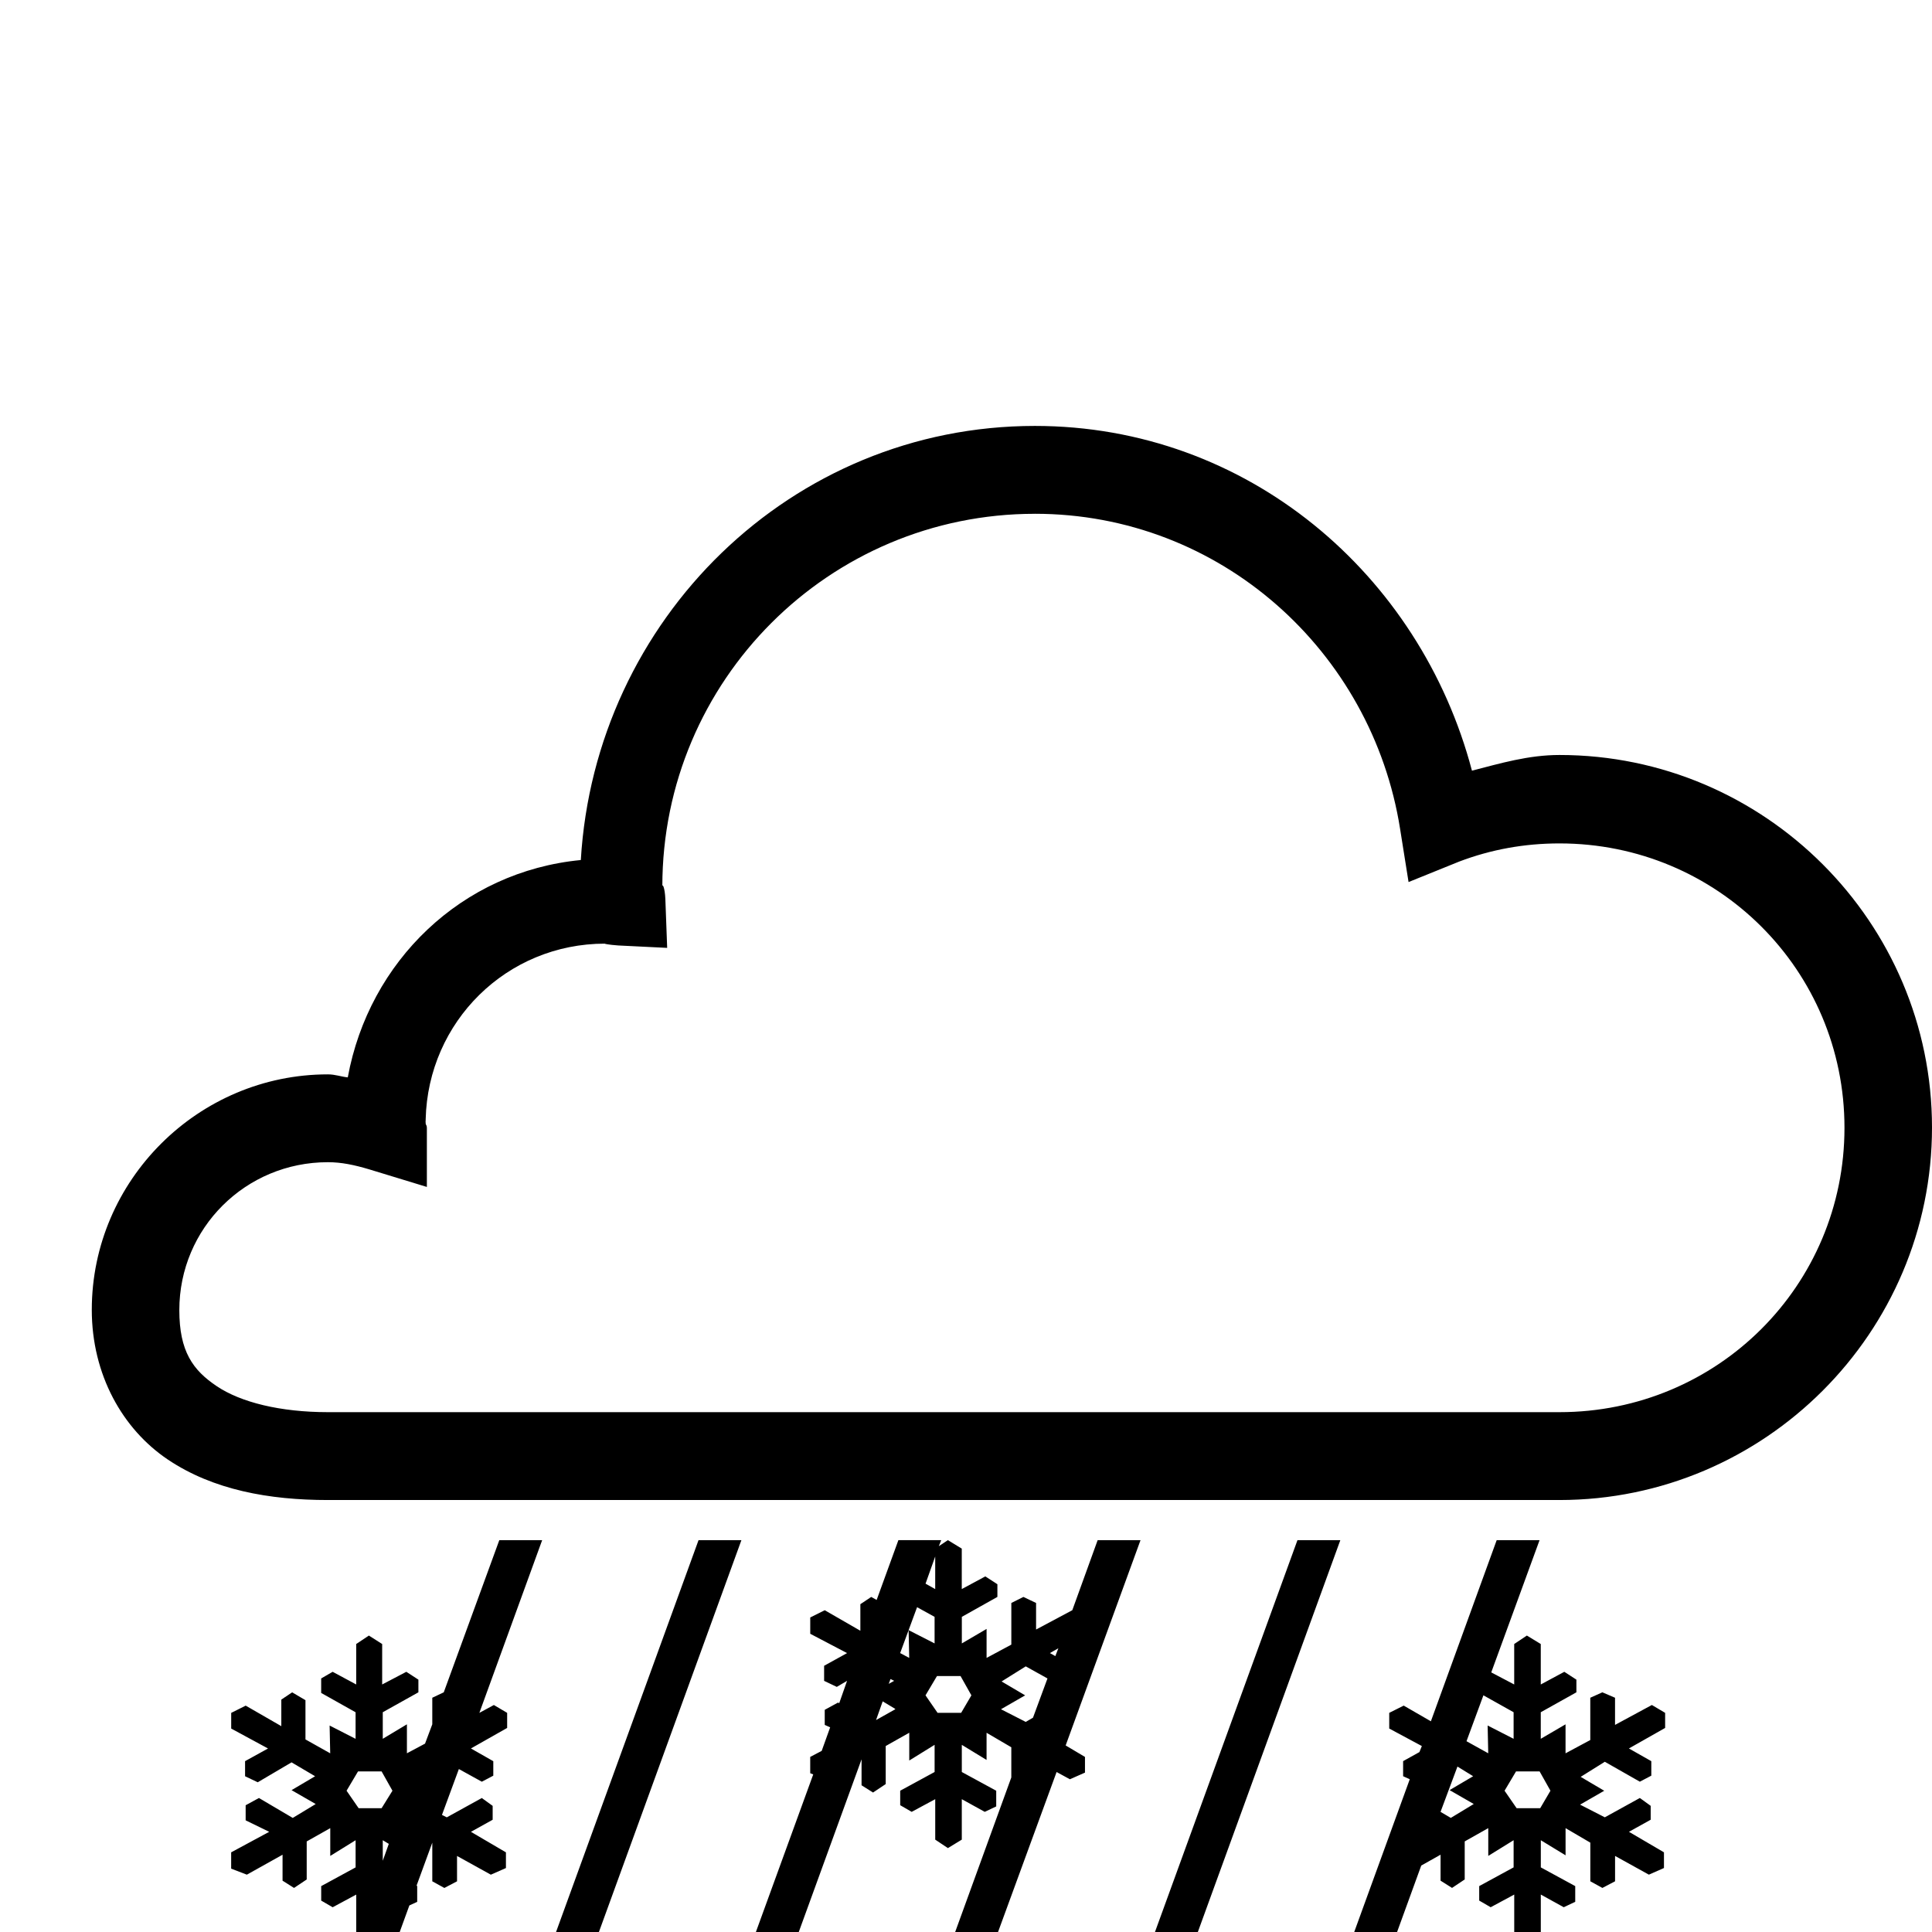 <?xml version="1.0" encoding="UTF-8" standalone="no"?>
<svg
   xmlns:dc="http://purl.org/dc/elements/1.1/"
   xmlns:cc="http://creativecommons.org/ns#"
   xmlns:rdf="http://www.w3.org/1999/02/22-rdf-syntax-ns#"
   xmlns:svg="http://www.w3.org/2000/svg"
   xmlns="http://www.w3.org/2000/svg"
   xmlns:sodipodi="http://sodipodi.sourceforge.net/DTD/sodipodi-0.dtd"
   xmlns:inkscape="http://www.inkscape.org/namespaces/inkscape"
   height="100"
   width="100"
   id="svg2"
   version="1.1"
   inkscape:version="0.48.5 r10040"
   sodipodi:docname="111.svg">
  <defs
     id="defs8" />
  <sodipodi:namedview
     pagecolor="#ffffff"
     bordercolor="#666666"
     borderopacity="1"
     objecttolerance="10"
     gridtolerance="10"
     guidetolerance="10"
     inkscape:pageopacity="0"
     inkscape:pageshadow="2"
     inkscape:window-width="959"
     inkscape:window-height="1013"
     id="namedview6"
     showgrid="false"
     inkscape:zoom="3.337544"
     inkscape:cx="35.457926"
     inkscape:cy="62.2893"
     inkscape:window-x="959"
     inkscape:window-y="27"
     inkscape:window-maximized="0"
     inkscape:current-layer="svg2" />
  <path
     id="path2986-6"
     style="fill:#000000;fill-opacity:1;stroke:none"
     d="m 53.563,26.593 c 9.607,0 17.453,7.119 18.906,16.312 l 0.438,2.75 2.625,-1.062 c 1.65,-0.626 3.378,-0.938 5.188,-0.938 8.171,0 14.75,6.55 14.75,14.719 0,8.171 -6.579,14.719 -14.75,14.719 l -15.625,0 -16.969,0 -31.156,0 c -2.455,0 -4.507,-0.508 -5.75,-1.344 -1.243,-0.833 -1.938,-1.808 -1.938,-3.938 0,-4.249 3.433,-7.656 7.688,-7.656 0.705,0 1.37,0.14 2.156,0.375 l 2.969,0.906 0,-3.062 c 0,-0.14 -0.056,-0.14 -0.062,-0.219 0,-0.128 -0.012,-0.127 0,-0.156 -0.002,-0.012 0.002,-0.059 0,-0.062 0.119,-5.058 4.195,-9.094 9.281,-9.094 -0.074,0 0.173,0.058 0.688,0.094 l 2.531,0.125 -0.094,-2.531 c -0.028,-0.621 -0.156,-0.801 -0.156,-0.656 0,-10.645 8.628,-19.281 19.281,-19.281 z m 6e-6,-4.547 c -12.627,0 -22.762,10.029 -23.5,22.469 -6.17,0.593 -10.96,5.238 -12.062,11.25 -0.362,-0.038 -0.648,-0.156 -1.031,-0.156 -6.707,0 -12.219,5.486 -12.219,12.188 0,3.353 1.592,6.174 3.938,7.75 2.348,1.577 5.255,2.094 8.281,2.094 l 31.156,0 16.969,0 15.625,0 C 91.338,77.64 100,68.98 100,58.359 100,47.738 91.34,39.078 80.719,39.078 c -1.612,0 -3.064,0.434 -4.531,0.812 -2.683,-10.171 -11.628,-17.844 -22.625,-17.844 z M 25.844,79.719 l -2.875,7.875 -0.594,0.281 0,1.375 -0.375,1 -0.938,0.5 0,-1.5 -1.25,0.75 0,-1.375 1.844,-1.031 0,-0.656 -0.625,-0.406 -1.25,0.656 0,-2.094 -0.688,-0.438 -0.656,0.438 0,2.094 -1.219,-0.656 -0.594,0.344 0,0.75 1.781,1 0,1.375 -1.344,-0.688 0.031,1.438 -1.281,-0.719 0,-2.031 -0.688,-0.406 -0.562,0.375 0,1.375 -1.844,-1.062 -0.75,0.375 0,0.812 1.906,1.031 -1.188,0.656 0,0.781 0.656,0.312 1.75,-1.031 1.219,0.719 -1.219,0.719 1.25,0.719 -1.188,0.719 -1.75,-1.031 -0.688,0.375 0,0.781 1.219,0.594 -1.969,1.062 0,0.844 0.812,0.312 L 14.625,96 l 0,1.344 0.594,0.375 0.656,-0.438 0,-1.969 1.219,-0.688 0,1.438 1.312,-0.812 0,1.406 -1.781,0.969 0,0.75 0.594,0.344 1.219,-0.656 0,2.094 0.656,0.438 0.688,-0.438 0,-0.156 0.906,0 0.5,-1.375 0.406,-0.188 0,-0.812 -0.031,-0.031 0.812,-2.219 0,2 0.625,0.344 0.656,-0.344 0,-1.312 1.75,0.969 0.781,-0.344 0,-0.812 -1.812,-1.062 1.125,-0.625 0,-0.719 -0.562,-0.406 -1.812,1 -0.25,-0.125 0.875,-2.375 1.188,0.656 0.594,-0.312 0,-0.75 L 24.375,90.5 l 1.875,-1.062 0,-0.781 -0.688,-0.406 -0.75,0.406 3.25,-8.938 -2.219,0 z m 10.312,0 L 28.781,100 31,100 l 7.375,-20.281 -2.219,0 z m 10.344,0 -1.125,3.094 -0.281,-0.156 -0.562,0.375 0,1.375 -1.844,-1.062 -0.75,0.375 0,0.844 1.906,1 -1.188,0.656 0,0.781 0.656,0.312 L 43.844,87 43.438,88.156 43.375,88.125 42.688,88.5 l 0,0.781 0.281,0.125 -0.438,1.219 -0.594,0.312 0,0.844 0.156,0.062 L 39.125,100 l 2.219,0 3.25,-8.938 0,1.344 0.594,0.375 0.656,-0.438 0,-1.969 1.219,-0.688 0,1.438 1.312,-0.812 0,1.406 -1.781,0.969 0,0.75 0.594,0.344 1.219,-0.656 0,2.094 0.656,0.438 0.719,-0.438 0,-2.094 1.188,0.656 0.594,-0.281 0,-0.812 -1.781,-0.969 0,-1.406 1.281,0.781 0,-1.406 1.281,0.75 0,1.562 -2.906,8 2.219,0 3.031,-8.281 0.688,0.375 0.781,-0.344 0,-0.812 -1,-0.594 3.875,-10.625 -2.219,0 -1.312,3.625 -1.875,1 0,-1.375 -0.656,-0.312 -0.625,0.312 0,2.156 -1.281,0.688 0,-1.5 -1.281,0.75 0,-1.375 L 51.625,82.656 51.625,82 51,81.594 49.781,82.25 l 0,-2.094 -0.719,-0.438 -0.469,0.312 0.125,-0.312 -2.219,0 z m 20.656,0 L 59.781,100 62,100 l 7.375,-20.281 -2.219,0 z m 10.312,0 -3.406,9.375 -1.406,-0.812 -0.75,0.375 0,0.812 1.688,0.906 -0.125,0.312 -0.844,0.469 0,0.781 0.344,0.156 -2.875,7.906 2.219,0 1.25,-3.438 1,-0.562 0,1.344 0.594,0.375 0.656,-0.438 0,-1.969 1.219,-0.688 0,1.438 1.312,-0.812 0,1.406 -1.781,0.969 0,0.75 0.594,0.344 1.219,-0.656 0,2.094 0.656,0.438 0.719,-0.438 0,-2.094 1.188,0.656 0.594,-0.281 0,-0.812 -1.781,-0.969 0,-1.406 1.281,0.781 0,-1.406 1.281,0.75 0,2 0.625,0.344 0.656,-0.344 0,-1.312 1.75,0.969 0.781,-0.344 0,-0.812 -1.812,-1.062 1.125,-0.625 0,-0.719 -0.562,-0.406 -1.812,1 -1.281,-0.656 1.25,-0.719 -1.219,-0.719 1.25,-0.781 1.812,1.031 0.594,-0.312 0,-0.75 L 84.312,90.5 l 1.875,-1.062 0,-0.781 L 85.5,88.25 l -1.906,1.031 0,-1.406 -0.656,-0.281 -0.625,0.281 0,2.188 -1.281,0.688 0,-1.5 L 79.75,90 l 0,-1.375 1.844,-1.031 0,-0.656 -0.625,-0.406 -1.219,0.656 0,-2.094 -0.719,-0.438 -0.656,0.438 0,2.094 -1.188,-0.625 2.5,-6.844 -2.219,0 z m -29.062,0.844 0,1.688 -0.5,-0.281 0.5,-1.406 z m -0.938,2.625 0.906,0.5 0,1.375 -1.344,-0.688 0.031,1.438 -0.469,-0.25 0.438,-1.188 0.438,-1.188 z m 7.312,2.125 -0.156,0.406 -0.281,-0.156 0.438,-0.25 z m -1.688,0.938 1.125,0.625 -0.75,2.031 -0.375,0.219 -1.281,-0.656 1.25,-0.719 -1.219,-0.719 1.25,-0.781 z m -4.594,0.5 1.219,0 0.562,1 -0.531,0.906 -1.219,0 -0.625,-0.906 0.594,-1 z M 46.094,86.906 46.281,87 46,87.156 l 0.094,-0.25 z m 30.688,0.844 1.562,0.875 0,1.375 L 77,89.312 l 0.031,1.438 -1.125,-0.625 0.875,-2.375 z m -31.094,0.312 0.625,0.375 0.031,0.031 -1,0.562 0.344,-0.969 z m 29.75,3.375 0.812,0.5 -1.219,0.719 1.25,0.719 -1.188,0.719 -0.531,-0.312 0.875,-2.344 z m -56.906,0.25 1.219,0 0.562,1 -0.562,0.906 -1.188,0 -0.625,-0.906 0.594,-1 z m 59.938,0 1.219,0 0.562,1 -0.531,0.906 -1.219,0 -0.625,-0.906 0.594,-1 z M 19.812,95.25 l 0.312,0.188 -0.312,0.875 0,-1.062 z" />
</svg>
